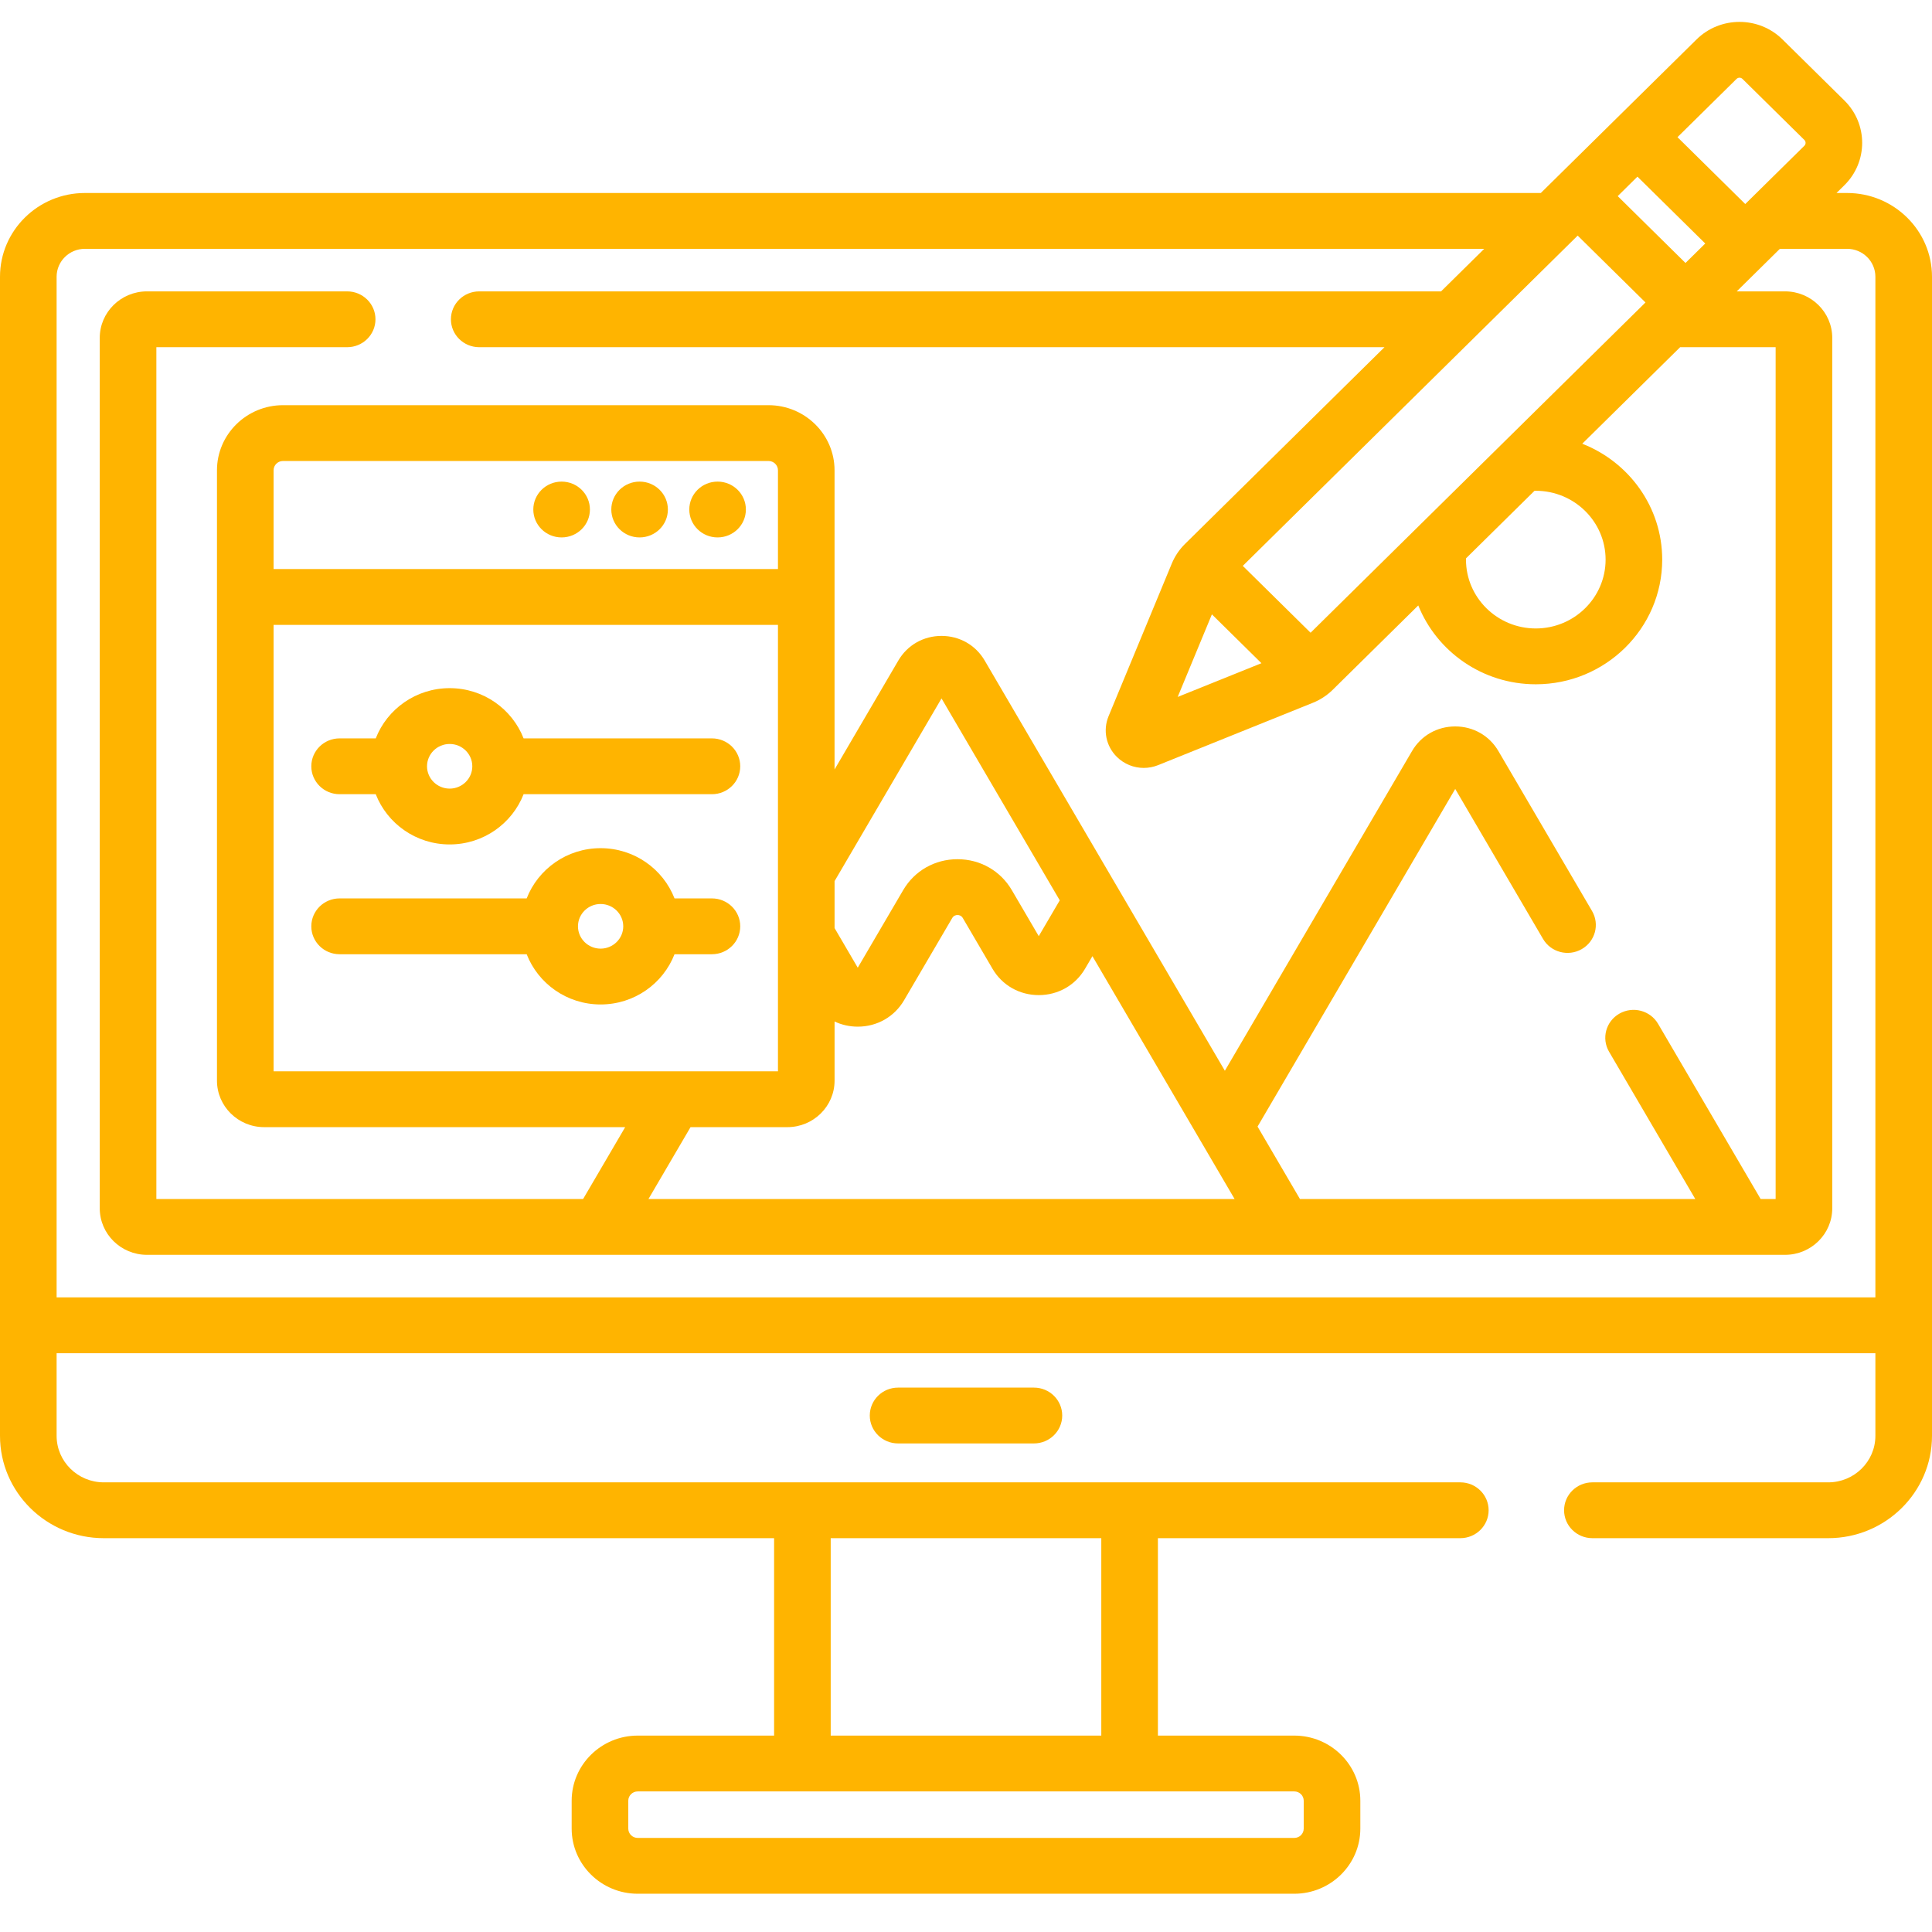 <svg width="76" height="76" viewBox="0 0 76 76" fill="none" xmlns="http://www.w3.org/2000/svg">
<g clip-path="url(#clip0_2_621)">
<path d="M35.328 54.585C34.713 54.585 34.215 55.077 34.215 55.683C34.215 56.289 34.713 56.781 35.328 56.781H40.672C41.287 56.781 41.785 56.289 41.785 55.683C41.785 55.077 41.287 54.585 40.672 54.585H35.328Z" fill="#FFB400"/>
<path d="M13.359 37.537H20.718C21.168 38.691 22.3 39.513 23.626 39.513C24.953 39.513 26.085 38.691 26.534 37.537H28.005C28.62 37.537 29.119 37.045 29.119 36.439C29.119 35.833 28.62 35.341 28.005 35.341H26.534C26.085 34.187 24.953 33.365 23.626 33.365C22.3 33.365 21.168 34.187 20.718 35.341H13.359C12.744 35.341 12.246 35.833 12.246 36.439C12.246 37.045 12.744 37.537 13.359 37.537ZM23.626 35.561C24.117 35.561 24.517 35.955 24.517 36.439C24.517 36.923 24.117 37.317 23.626 37.317C23.135 37.317 22.736 36.923 22.736 36.439C22.736 35.955 23.135 35.561 23.626 35.561Z" fill="#FFB400"/>
<path d="M13.359 31.242H14.781C15.23 32.396 16.363 33.218 17.689 33.218C19.015 33.218 20.147 32.396 20.597 31.242H28.005C28.62 31.242 29.119 30.75 29.119 30.144C29.119 29.538 28.62 29.046 28.005 29.046H20.597C20.147 27.892 19.015 27.07 17.689 27.07C16.363 27.07 15.23 27.892 14.781 29.046H13.359C12.744 29.046 12.246 29.538 12.246 30.144C12.246 30.75 12.744 31.242 13.359 31.242ZM17.689 29.266C18.18 29.266 18.579 29.66 18.579 30.144C18.579 30.628 18.18 31.022 17.689 31.022C17.198 31.022 16.798 30.628 16.798 30.144C16.798 29.66 17.198 29.266 17.689 29.266Z" fill="#FFB400"/>
<path d="M28.228 21.141C28.843 21.141 29.341 20.65 29.341 20.043C29.341 19.437 28.843 18.945 28.228 18.945C27.613 18.945 27.115 19.437 27.115 20.043C27.115 20.65 27.613 21.141 28.228 21.141Z" fill="#FFB400"/>
<path d="M25.16 21.141C25.775 21.141 26.273 20.65 26.273 20.043C26.273 19.437 25.775 18.945 25.16 18.945C24.545 18.945 24.047 19.437 24.047 20.043C24.047 20.65 24.545 21.141 25.16 21.141Z" fill="#FFB400"/>
<path d="M22.092 21.141C22.707 21.141 23.206 20.65 23.206 20.043C23.206 19.437 22.707 18.945 22.092 18.945C21.477 18.945 20.979 19.437 20.979 20.043C20.979 20.65 21.477 21.141 22.092 21.141Z" fill="#FFB400"/>
<path d="M72.66 7.592H72.243L72.554 7.286C73.486 6.367 73.486 4.872 72.554 3.954L70.117 1.55C69.186 0.632 67.67 0.632 66.739 1.55L60.612 7.592H3.34C1.498 7.592 0 9.07 0 10.886V56.482C0 58.702 1.831 60.508 4.082 60.508H30.451V68.274H25.086C23.654 68.274 22.488 69.424 22.488 70.836V71.933C22.488 73.346 23.654 74.495 25.086 74.495H50.914C52.346 74.495 53.512 73.346 53.512 71.933V70.836C53.512 69.424 52.346 68.274 50.914 68.274H45.549V60.508H57.445C58.06 60.508 58.559 60.016 58.559 59.41C58.559 58.803 58.06 58.312 57.445 58.312H4.082C3.059 58.312 2.227 57.491 2.227 56.482V53.232H73.773V56.482C73.773 57.491 72.941 58.312 71.918 58.312H62.641C62.026 58.312 61.527 58.803 61.527 59.41C61.527 60.016 62.026 60.508 62.641 60.508H71.918C74.169 60.508 76 58.702 76 56.482V10.886C76 9.07 74.502 7.592 72.66 7.592V7.592ZM50.914 70.47C51.119 70.47 51.285 70.635 51.285 70.836V71.933C51.285 72.135 51.119 72.299 50.914 72.299H25.086C24.881 72.299 24.715 72.135 24.715 71.933V70.836C24.715 70.635 24.881 70.47 25.086 70.47H50.914ZM32.678 60.508H43.322V68.275H32.678V60.508ZM68.313 3.103C68.376 3.041 68.48 3.041 68.543 3.103L70.98 5.506C71.043 5.569 71.043 5.671 70.98 5.733L68.654 8.026L65.988 5.396L68.313 3.103ZM64.413 6.949L67.08 9.579L66.303 10.345L63.637 7.715L64.413 6.949ZM62.062 9.268L64.729 11.898L51.555 24.89L48.888 22.26L62.062 9.268ZM60.414 19.306C61.928 19.306 63.16 20.52 63.16 22.014C63.16 23.507 61.928 24.722 60.414 24.722C58.9 24.722 57.668 23.507 57.668 22.014C57.668 21.996 57.67 21.98 57.671 21.962L60.362 19.308C60.38 19.308 60.397 19.306 60.414 19.306ZM49.622 26.089L46.327 27.416L47.673 24.167L49.622 26.089ZM73.773 51.036H2.227V10.886C2.227 10.281 2.726 9.788 3.34 9.788H58.386L56.688 11.462H18.852C18.237 11.462 17.738 11.954 17.738 12.56C17.738 13.167 18.237 13.658 18.852 13.658H54.462L46.609 21.403C46.388 21.624 46.214 21.881 46.095 22.17L43.608 28.174C43.38 28.726 43.508 29.354 43.935 29.775C44.222 30.058 44.603 30.208 44.992 30.208C45.182 30.208 45.375 30.172 45.559 30.098L51.647 27.645C51.931 27.531 52.185 27.365 52.405 27.155L55.791 23.816C56.521 25.631 58.317 26.918 60.414 26.918C63.156 26.918 65.387 24.718 65.387 22.014C65.387 19.946 64.082 18.175 62.242 17.455L66.092 13.658H69.849V47.166H69.259L65.225 40.275C64.918 39.749 64.236 39.57 63.704 39.873C63.172 40.176 62.989 40.847 63.297 41.373L66.688 47.166H51.137L49.469 44.317L57.245 31.035L60.699 36.935C61.006 37.461 61.687 37.641 62.219 37.337C62.752 37.034 62.934 36.363 62.627 35.837L58.942 29.543C58.587 28.937 57.953 28.576 57.244 28.576C56.536 28.576 55.901 28.937 55.547 29.543L48.183 42.121L38.734 25.982C38.38 25.376 37.745 25.015 37.037 25.015C36.328 25.015 35.694 25.376 35.339 25.982L32.829 30.27V18.501C32.829 17.088 31.664 15.939 30.231 15.939H11.133C9.701 15.939 8.535 17.088 8.535 18.501V42.509C8.535 43.518 9.367 44.339 10.391 44.339H24.593L22.938 47.166H6.151V13.658H13.656C14.271 13.658 14.77 13.167 14.77 12.56C14.77 11.954 14.271 11.462 13.656 11.462H5.78C4.757 11.462 3.924 12.283 3.924 13.292V47.532C3.924 48.541 4.757 49.362 5.78 49.362H70.22C71.244 49.362 72.076 48.541 72.076 47.532V13.292C72.076 12.283 71.244 11.462 70.22 11.462H68.319L70.016 9.788H72.66C73.274 9.788 73.773 10.281 73.773 10.886V51.036ZM30.603 24.581V42.143H10.762V24.581H30.603ZM10.762 22.385V18.5C10.762 18.299 10.928 18.134 11.133 18.134H30.232C30.436 18.134 30.603 18.299 30.603 18.5V22.385H10.762ZM27.164 44.339H30.974C31.997 44.339 32.83 43.518 32.83 42.509V40.183C33.108 40.315 33.418 40.386 33.743 40.386C34.503 40.386 35.183 39.998 35.563 39.349L37.458 36.113C37.515 36.015 37.603 35.995 37.666 35.995C37.729 35.995 37.817 36.015 37.874 36.113L39.042 38.108C39.422 38.758 40.102 39.145 40.863 39.145C41.623 39.145 42.303 38.758 42.683 38.108L42.973 37.613L48.566 47.166H25.509L27.164 44.339ZM32.83 36.508V34.661L37.037 27.474L41.688 35.417L40.862 36.826L39.802 35.015C39.356 34.253 38.557 33.799 37.666 33.799C36.774 33.799 35.975 34.253 35.529 35.015L33.742 38.067L32.83 36.508Z" fill="#FFB400"/>
</g>
<defs>
<clipPath id="clip0_2_621">
<rect width="76" height="74.953" fill="white" transform="translate(0 0.202)"/>
</clipPath>
</defs>
</svg>
